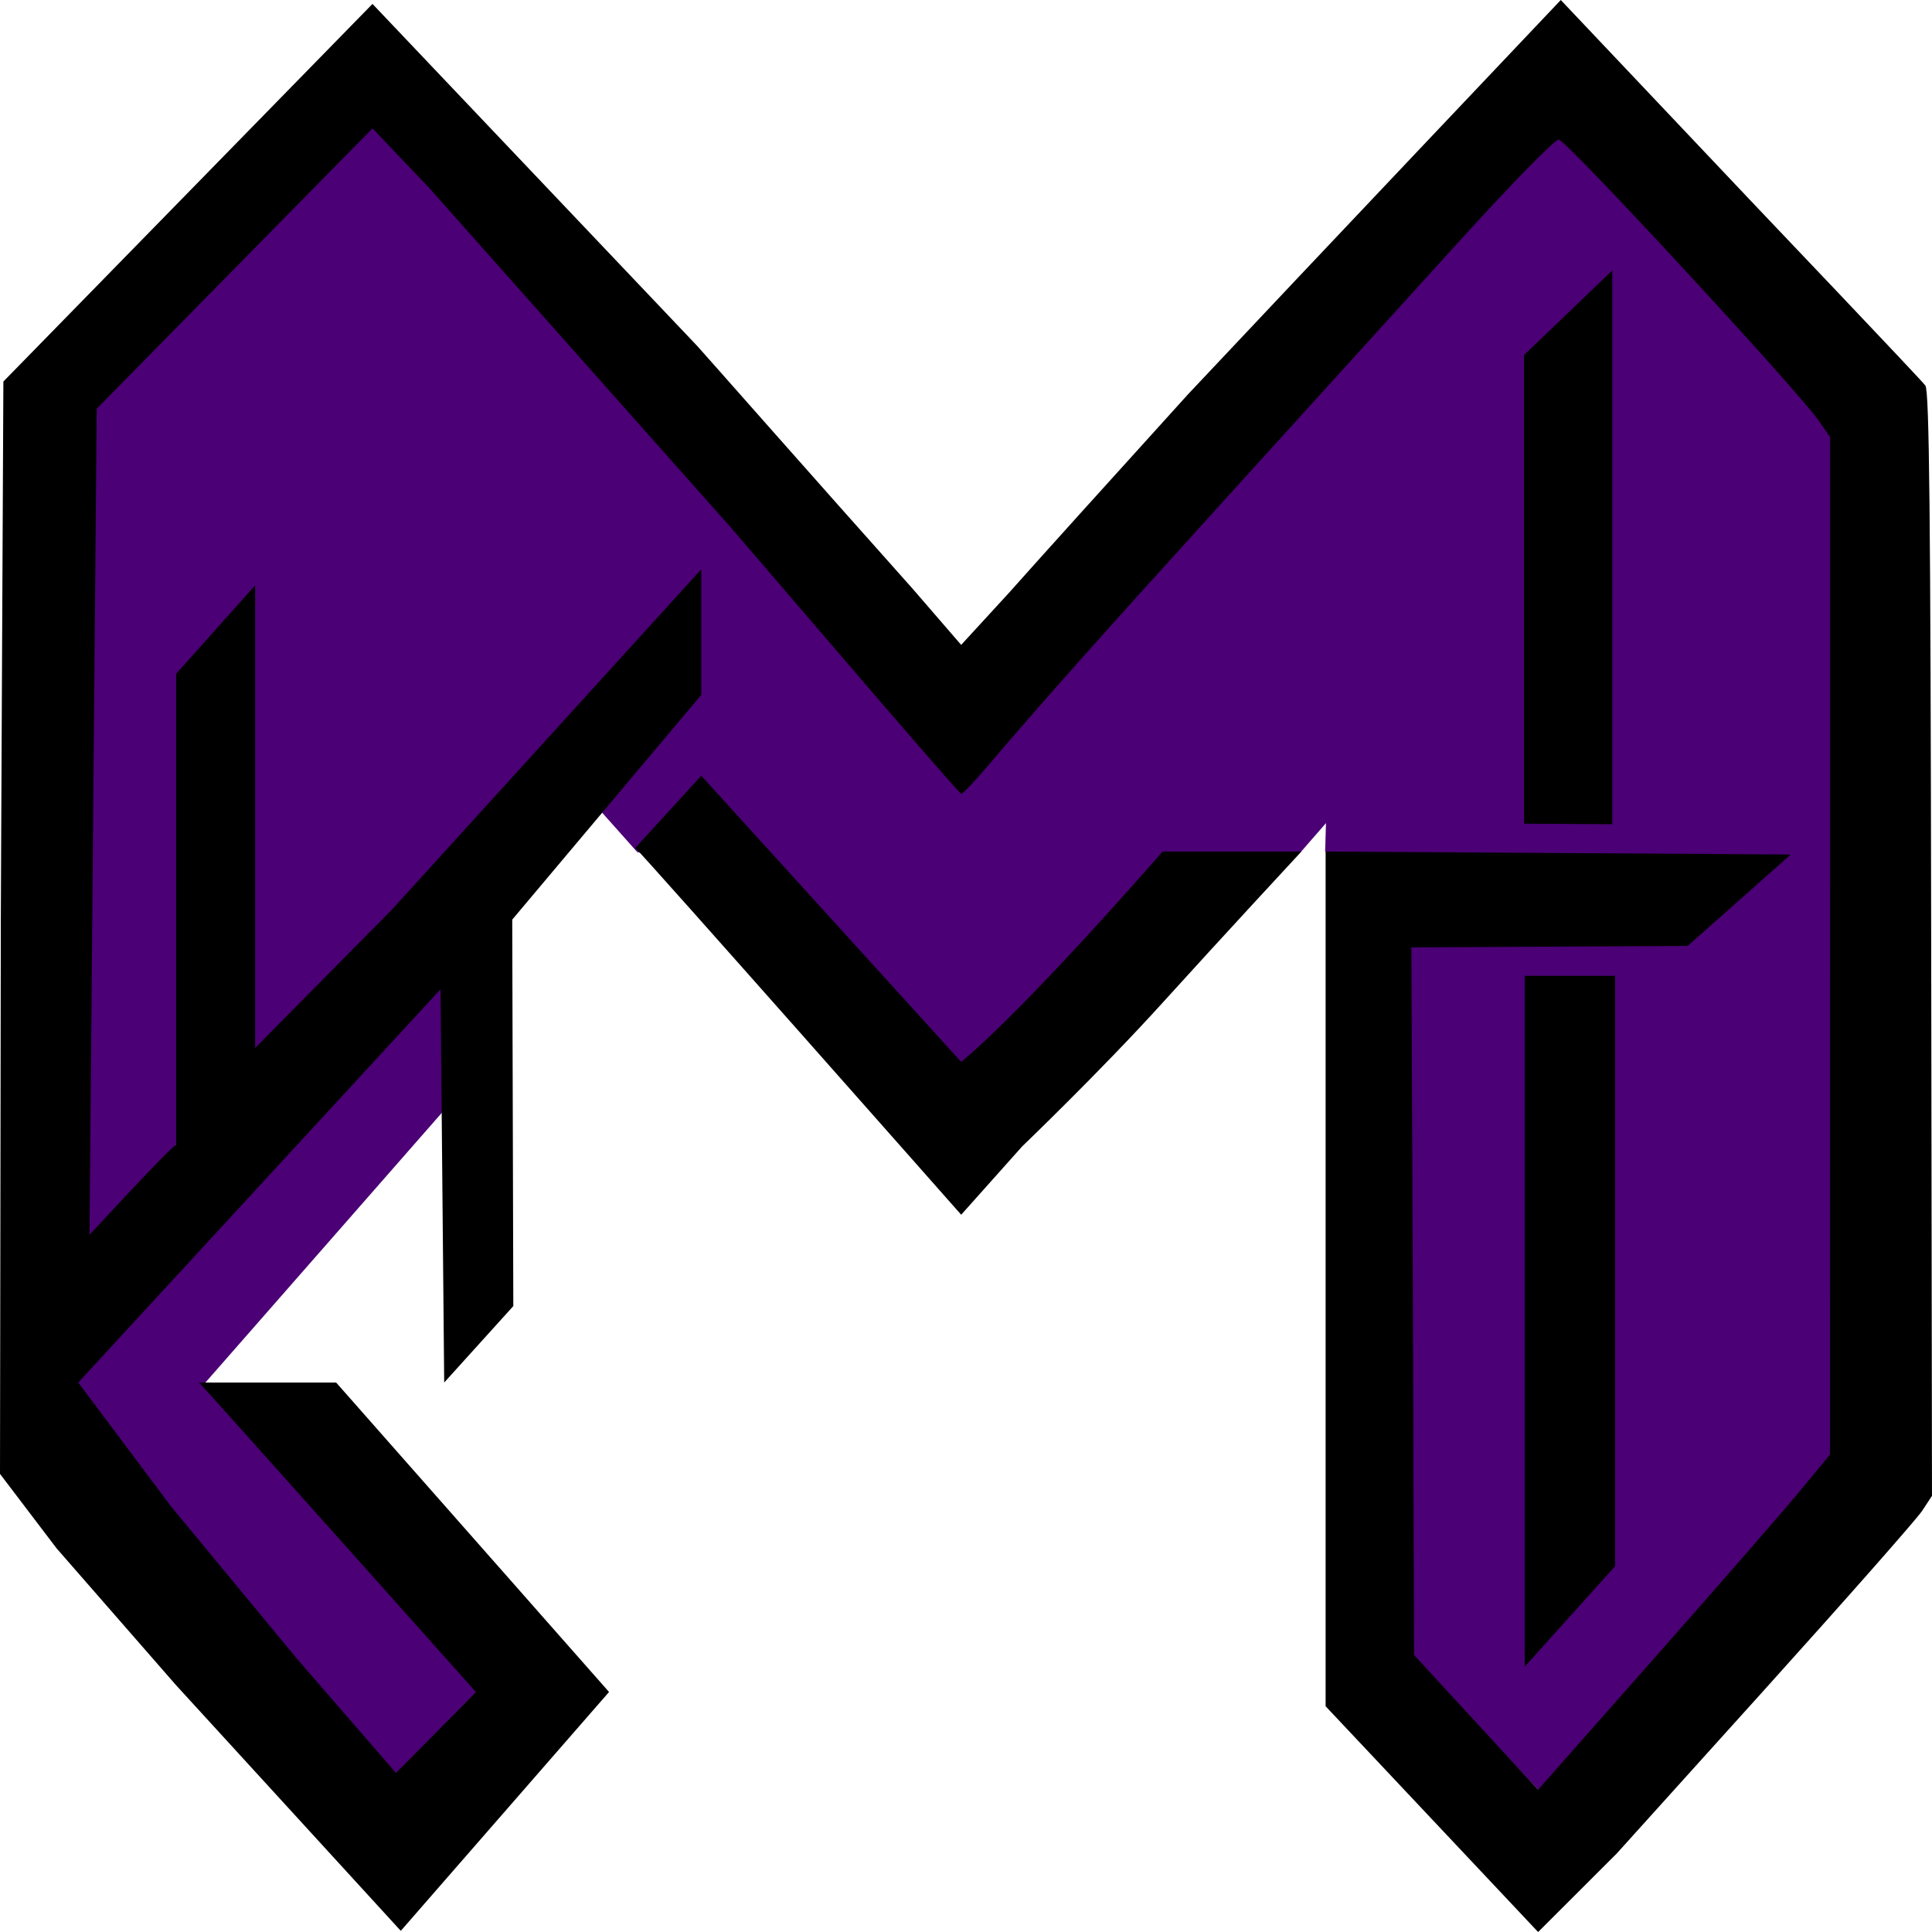 <?xml version="1.0" encoding="UTF-8" standalone="no"?>
<!-- Created with Inkscape (http://www.inkscape.org/) -->

<svg
   width="116.422mm"
   height="116.422mm"
   viewBox="0 0 116.422 116.422"
   version="1.1"
   id="svg5"
   xml:space="preserve"
   inkscape:version="1.2.2 (732a01da63, 2022-12-09)"
   sodipodi:docname="icon_marcosware_fill.svg"
   inkscape:export-filename="icon_marcosware_fill.png"
   inkscape:export-xdpi="21.817274"
   inkscape:export-ydpi="21.817274"
   xmlns:inkscape="http://www.inkscape.org/namespaces/inkscape"
   xmlns:sodipodi="http://sodipodi.sourceforge.net/DTD/sodipodi-0.dtd"
   xmlns="http://www.w3.org/2000/svg"
   xmlns:svg="http://www.w3.org/2000/svg"><sodipodi:namedview
     id="namedview7"
     pagecolor="#ffffff"
     bordercolor="#666666"
     borderopacity="1.0"
     inkscape:showpageshadow="2"
     inkscape:pageopacity="0.0"
     inkscape:pagecheckerboard="0"
     inkscape:deskcolor="#d1d1d1"
     inkscape:document-units="mm"
     showgrid="false"
     inkscape:zoom="0.5"
     inkscape:cx="254"
     inkscape:cy="264"
     inkscape:window-width="1366"
     inkscape:window-height="705"
     inkscape:window-x="-8"
     inkscape:window-y="-8"
     inkscape:window-maximized="1"
     inkscape:current-layer="layer1" /><defs
     id="defs2" /><g
     inkscape:label="Camada 1"
     inkscape:groupmode="layer"
     id="layer1"
     transform="translate(-40.185,-57.169)"><path
       style="display:inline;fill:#4b0075;fill-opacity:1;fill-rule:evenodd;stroke:#4b0075;stroke-width:0.291;stroke-dasharray:none;stroke-opacity:1"
       d="m 59.485,159.713 c -6.187,-5.626 -8.28,-9.496 -11.359,-13.596 -1.468,-1.955 -3.399,-5.482 -3.401,-5.55 -0.003,-0.122 22.119,-25.604 22.119,-25.604 l 0.426,8.517 -14.939,17.045 c 0,0 5.388,6.306 8.094,9.33 l 8.283,9.257 -1.385,1.415 c -0.762,0.778 -1.81,1.847 -2.331,2.376 l -0.946,0.961 z"
       id="path6725"
       sodipodi:nodetypes="ssscccscsscs" /><path
       style="display:inline;fill:#4b0075;fill-opacity:1;fill-rule:evenodd;stroke:#4b0075;stroke-width:0.743;stroke-dasharray:none;stroke-opacity:1"
       d="m 129.326,160.694 -3.646,-3.893 -0.127,-21.151 -0.127,-21.151 h 8.193 8.193 l 3.297,-2.9 3.297,-2.9 -19.026,-0.281 -8.959,-0.286 0.068,-2.387 -2.088,2.395 -8.047,-0.003 -4.634,4.982 c -2.549,2.74 -5.287,5.6 -6.085,6.354 l -1.451,1.372 -8.715,-9.623 -10.685,-3.042 -2.25,-2.526 5.751,-10.474 -0.015,-3.226 c 0,0 -4.906,4.685 -10.846,11.227 -5.941,6.542 -11.92,12.961 -13.287,14.264 l -2.486,2.369 v -13.727 c 0,-7.55 -0.126,-13.671 -0.28,-13.602 -0.154,0.069 -1.311,1.324 -2.572,2.789 l -2.292,2.665 v 13.996 13.996 l -2.442,2.609 -2.442,2.609 0.213,-10.818 c 0.117,-5.95 0.213,-16.991 0.213,-24.536 V 82.078 l 6.429,-6.516 c 3.536,-3.584 7.294,-7.405 8.352,-8.491 l 1.922,-1.975 12.328,13.944 8.232,8.036 9.348,12.003 c 0,0 5.374,6.047 5.523,5.987 0.149,-0.06 6.906,-8.606 15.644,-18.306 8.738,-9.7 17.301,-17.965 18.4,-19.053 l 1.998,-2.706 8.76,8.853 7.305,9.448 v 30.726 30.726 l -3.33,3.861 c -1.832,2.124 -5.728,6.586 -8.659,9.916 l -5.329,6.055 z m 8.278,-27.011 v -18.062 h -2.915 -2.915 v 21.226 21.226 l 2.915,-3.164 2.915,-3.164 z m 0,-43.506 c 0,-9.261 -0.093,-16.838 -0.207,-16.838 -0.114,0 -1.421,1.137 -2.904,2.526 l -2.697,2.526 -0.011,14.312 -0.011,14.312 h 2.915 2.915 z"
       id="path6562"
       sodipodi:nodetypes="cccccccccccccssccccccsscssscccccsscssccccssscccccsscccccccccccssscccccs" /><path
       id="path3080"
       style="display:inline;fill:#000000;fill-opacity:1;stroke-width:0.254;stroke-dasharray:none;stroke:none;stroke-opacity:1"
       d="m 40.389,80.16 c 0,0 -0.162,33.076 -0.155,32.89 l -0.049,32.935 3.41,4.487 7.197,8.244 13.544,14.806 12.549,-14.394 -16.445,-18.648 h -8.261 c 0.243,0.224 16.683,18.648 16.683,18.648 -0.012,0.038 -4.815,4.879 -4.815,4.879 l -5.984,-6.903 -7.562,-9.148 -5.601,-7.476 21.831,-23.698 0.221,23.698 4.165,-4.607 -0.065,-23.288 11.391,-13.541 v -7.57 l -18.636,20.5 -8.247,8.345 V 92.441 l -4.759,5.329 v 28.398 c -0.105,-0.146 -5.221,5.412 -5.221,5.412 l 0.433,-49.781 16.618,-16.894 3.381,3.55 18.256,20.55 8.461,9.856 c 0.058,0.067 5.278,6.138 5.376,6.138 0.098,0 0.759,-0.684 1.47,-1.52 3.298,-3.878 6.766,-7.775 14.66,-16.472 4.689,-5.166 10.984,-12.101 13.988,-15.412 3.025,-3.333 5.654,-6.019 5.891,-6.019 0.428,0 14.415,15.13 15.687,16.97 l 0.665,0.962 -0.003,30.655 -0.003,30.655 -1.744,2.117 c -0.959,1.164 -4.917,5.709 -8.795,10.099 l -7.051,7.982 -3.736,-4.057 -3.737,-4.057 -0.082,-24.159 -0.082,-18.486 16.649,-0.086 6.216,-5.51 -28.032,-0.178 v 51.504 l 12.806,13.606 4.734,-4.729 8.908,-9.876 c 4.899,-5.432 9.174,-10.282 9.5,-10.778 l 0.592,-0.902 -0.048,-33.216 C 156.521,88.085 156.445,80.772 156.209,80.404 156.043,80.145 145.904,69.498 145.904,69.498 L 134.238,57.169 c 0,0 -15.175,16.003 -22.454,23.751 -4.422,4.875 -9.287,10.269 -10.812,11.987 L 98.105,96.03 95.176,92.642 C 89.222,85.973 82.249,78.055 82.193,78.01 L 62.631,57.405 Z m 91.637,-1.599 v 14.782 13.461 l 5.316,0.032 V 73.466 Z m -49.583,25.352 -3.977,4.352 c 0.276,0.181 19.64,22.104 19.64,22.104 l 3.672,-4.115 c 0,0 4.757,-4.566 8.424,-8.615 3.667,-4.049 8.406,-9.157 8.406,-9.157 h -8.364 c -8.971,10.24 -12.139,12.673 -12.139,12.673 z m 49.622,12.061 v 41.628 l 5.445,-6.052 v -35.576 z"
       sodipodi:nodetypes="cccccccccccccccccccccccccccccccssscscccccccccccccccccccccsccccccccccccccccccccccccccccc"
       inkscape:label="path3080" /></g></svg>
